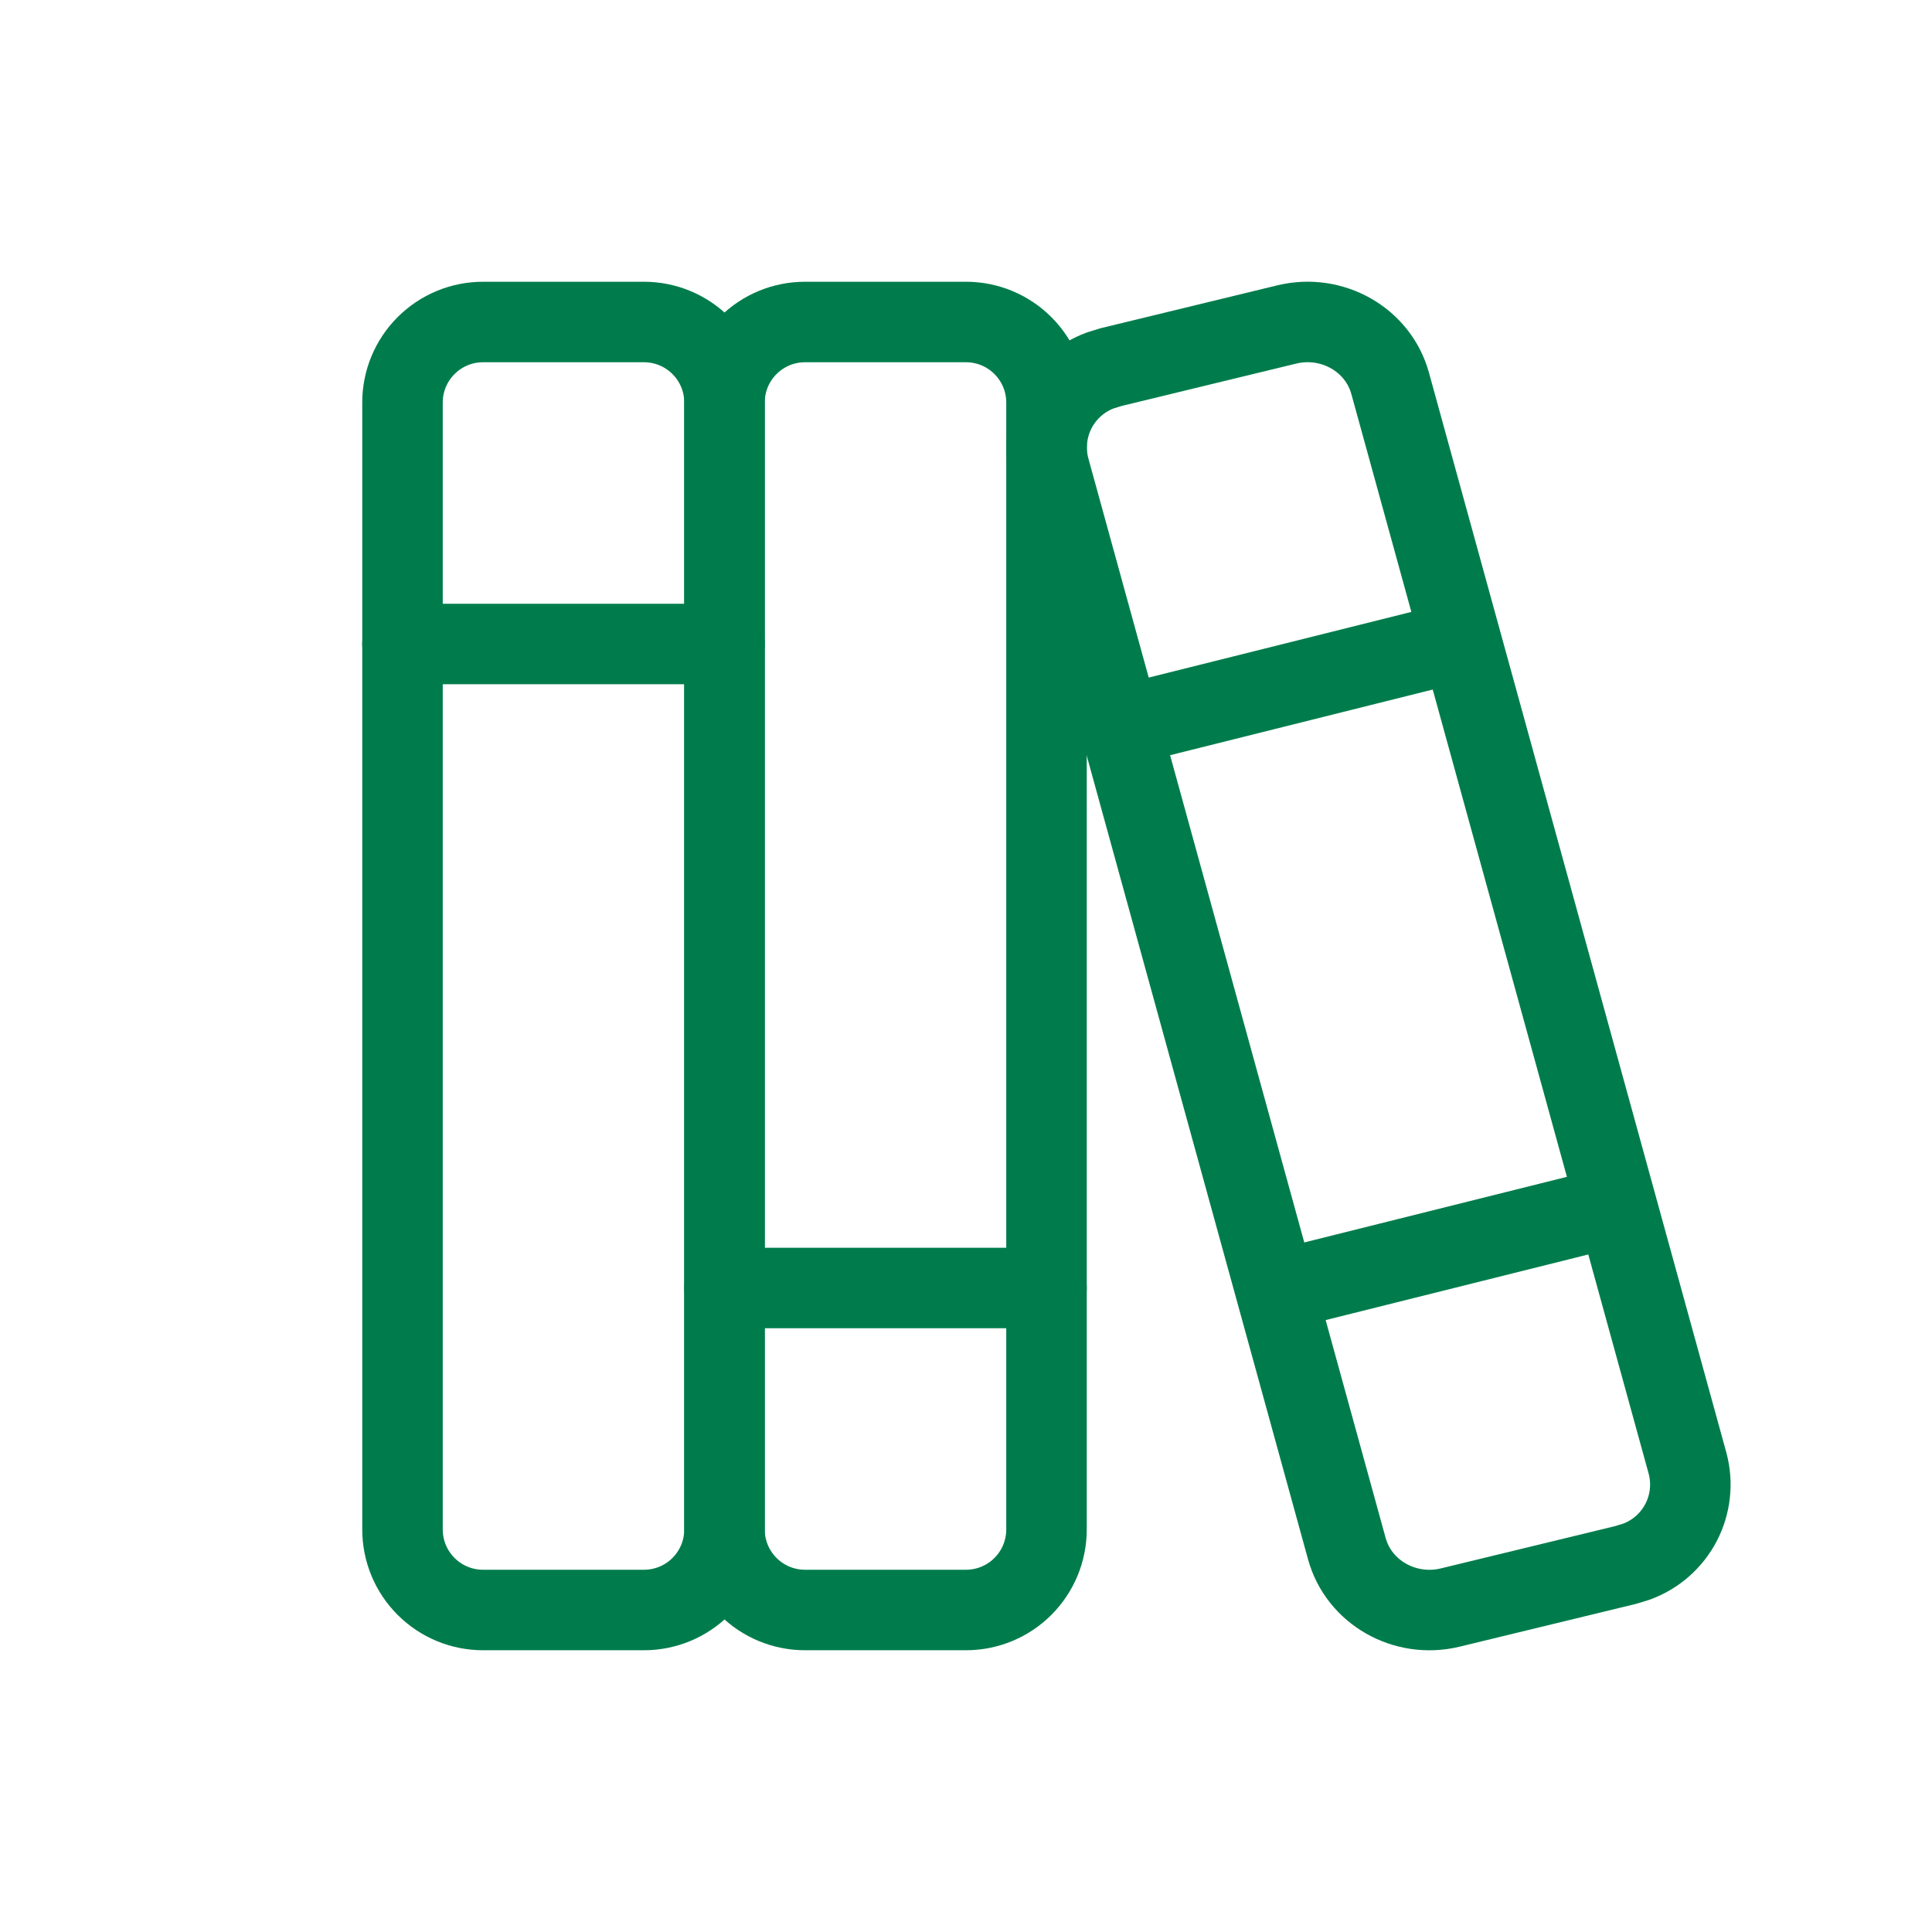 <svg width="96" height="96" viewBox="0 0 96 96" fill="none" xmlns="http://www.w3.org/2000/svg">
<g clip-path="url(#clip0_11_77)">
<path d="M20 20C20 18.939 20.421 17.922 21.172 17.172C21.922 16.421 22.939 16 24 16H32C33.061 16 34.078 16.421 34.828 17.172C35.579 17.922 36 18.939 36 20V76C36 77.061 35.579 78.078 34.828 78.828C34.078 79.579 33.061 80 32 80H24C22.939 80 21.922 79.579 21.172 78.828C20.421 78.078 20 77.061 20 76V20Z" stroke="#007C4C" stroke-width="4" stroke-linecap="round" stroke-linejoin="round"/>
<path d="M36 20C36 18.939 36.421 17.922 37.172 17.172C37.922 16.421 38.939 16 40 16H48C49.061 16 50.078 16.421 50.828 17.172C51.579 17.922 52 18.939 52 20V76C52 77.061 51.579 78.078 50.828 78.828C50.078 79.579 49.061 80 48 80H40C38.939 80 37.922 79.579 37.172 78.828C36.421 78.078 36 77.061 36 76V20Z" stroke="#007C4C" stroke-width="4" stroke-linecap="round" stroke-linejoin="round"/>
<path d="M20 32H36" stroke="#007C4C" stroke-width="4" stroke-linecap="round" stroke-linejoin="round"/>
<path d="M36 64H52" stroke="#007C4C" stroke-width="4" stroke-linecap="round" stroke-linejoin="round"/>
<path d="M55.212 18.24L63.948 16.12C66.196 15.58 68.48 16.88 69.076 19.048L83.856 72.72C84.117 73.703 84.001 74.747 83.532 75.649C83.063 76.551 82.274 77.245 81.32 77.596L80.788 77.76L72.052 79.88C69.804 80.42 67.52 79.12 66.924 76.952L52.144 23.28C51.883 22.297 51.999 21.253 52.468 20.351C52.937 19.449 53.726 18.755 54.68 18.404L55.212 18.24Z" stroke="#007C4C" stroke-width="4" stroke-linecap="round" stroke-linejoin="round"/>
<path d="M56 36L72 32" stroke="#007C4C" stroke-width="4" stroke-linecap="round" stroke-linejoin="round"/>
<path d="M64 64L79.692 60.08" stroke="#007C4C" stroke-width="4" stroke-linecap="round" stroke-linejoin="round"/>
</g>
<defs>
<clipPath id="clip0_11_77">
<rect width="96" height="96" fill="white"/>
</clipPath>
</defs>
</svg>
